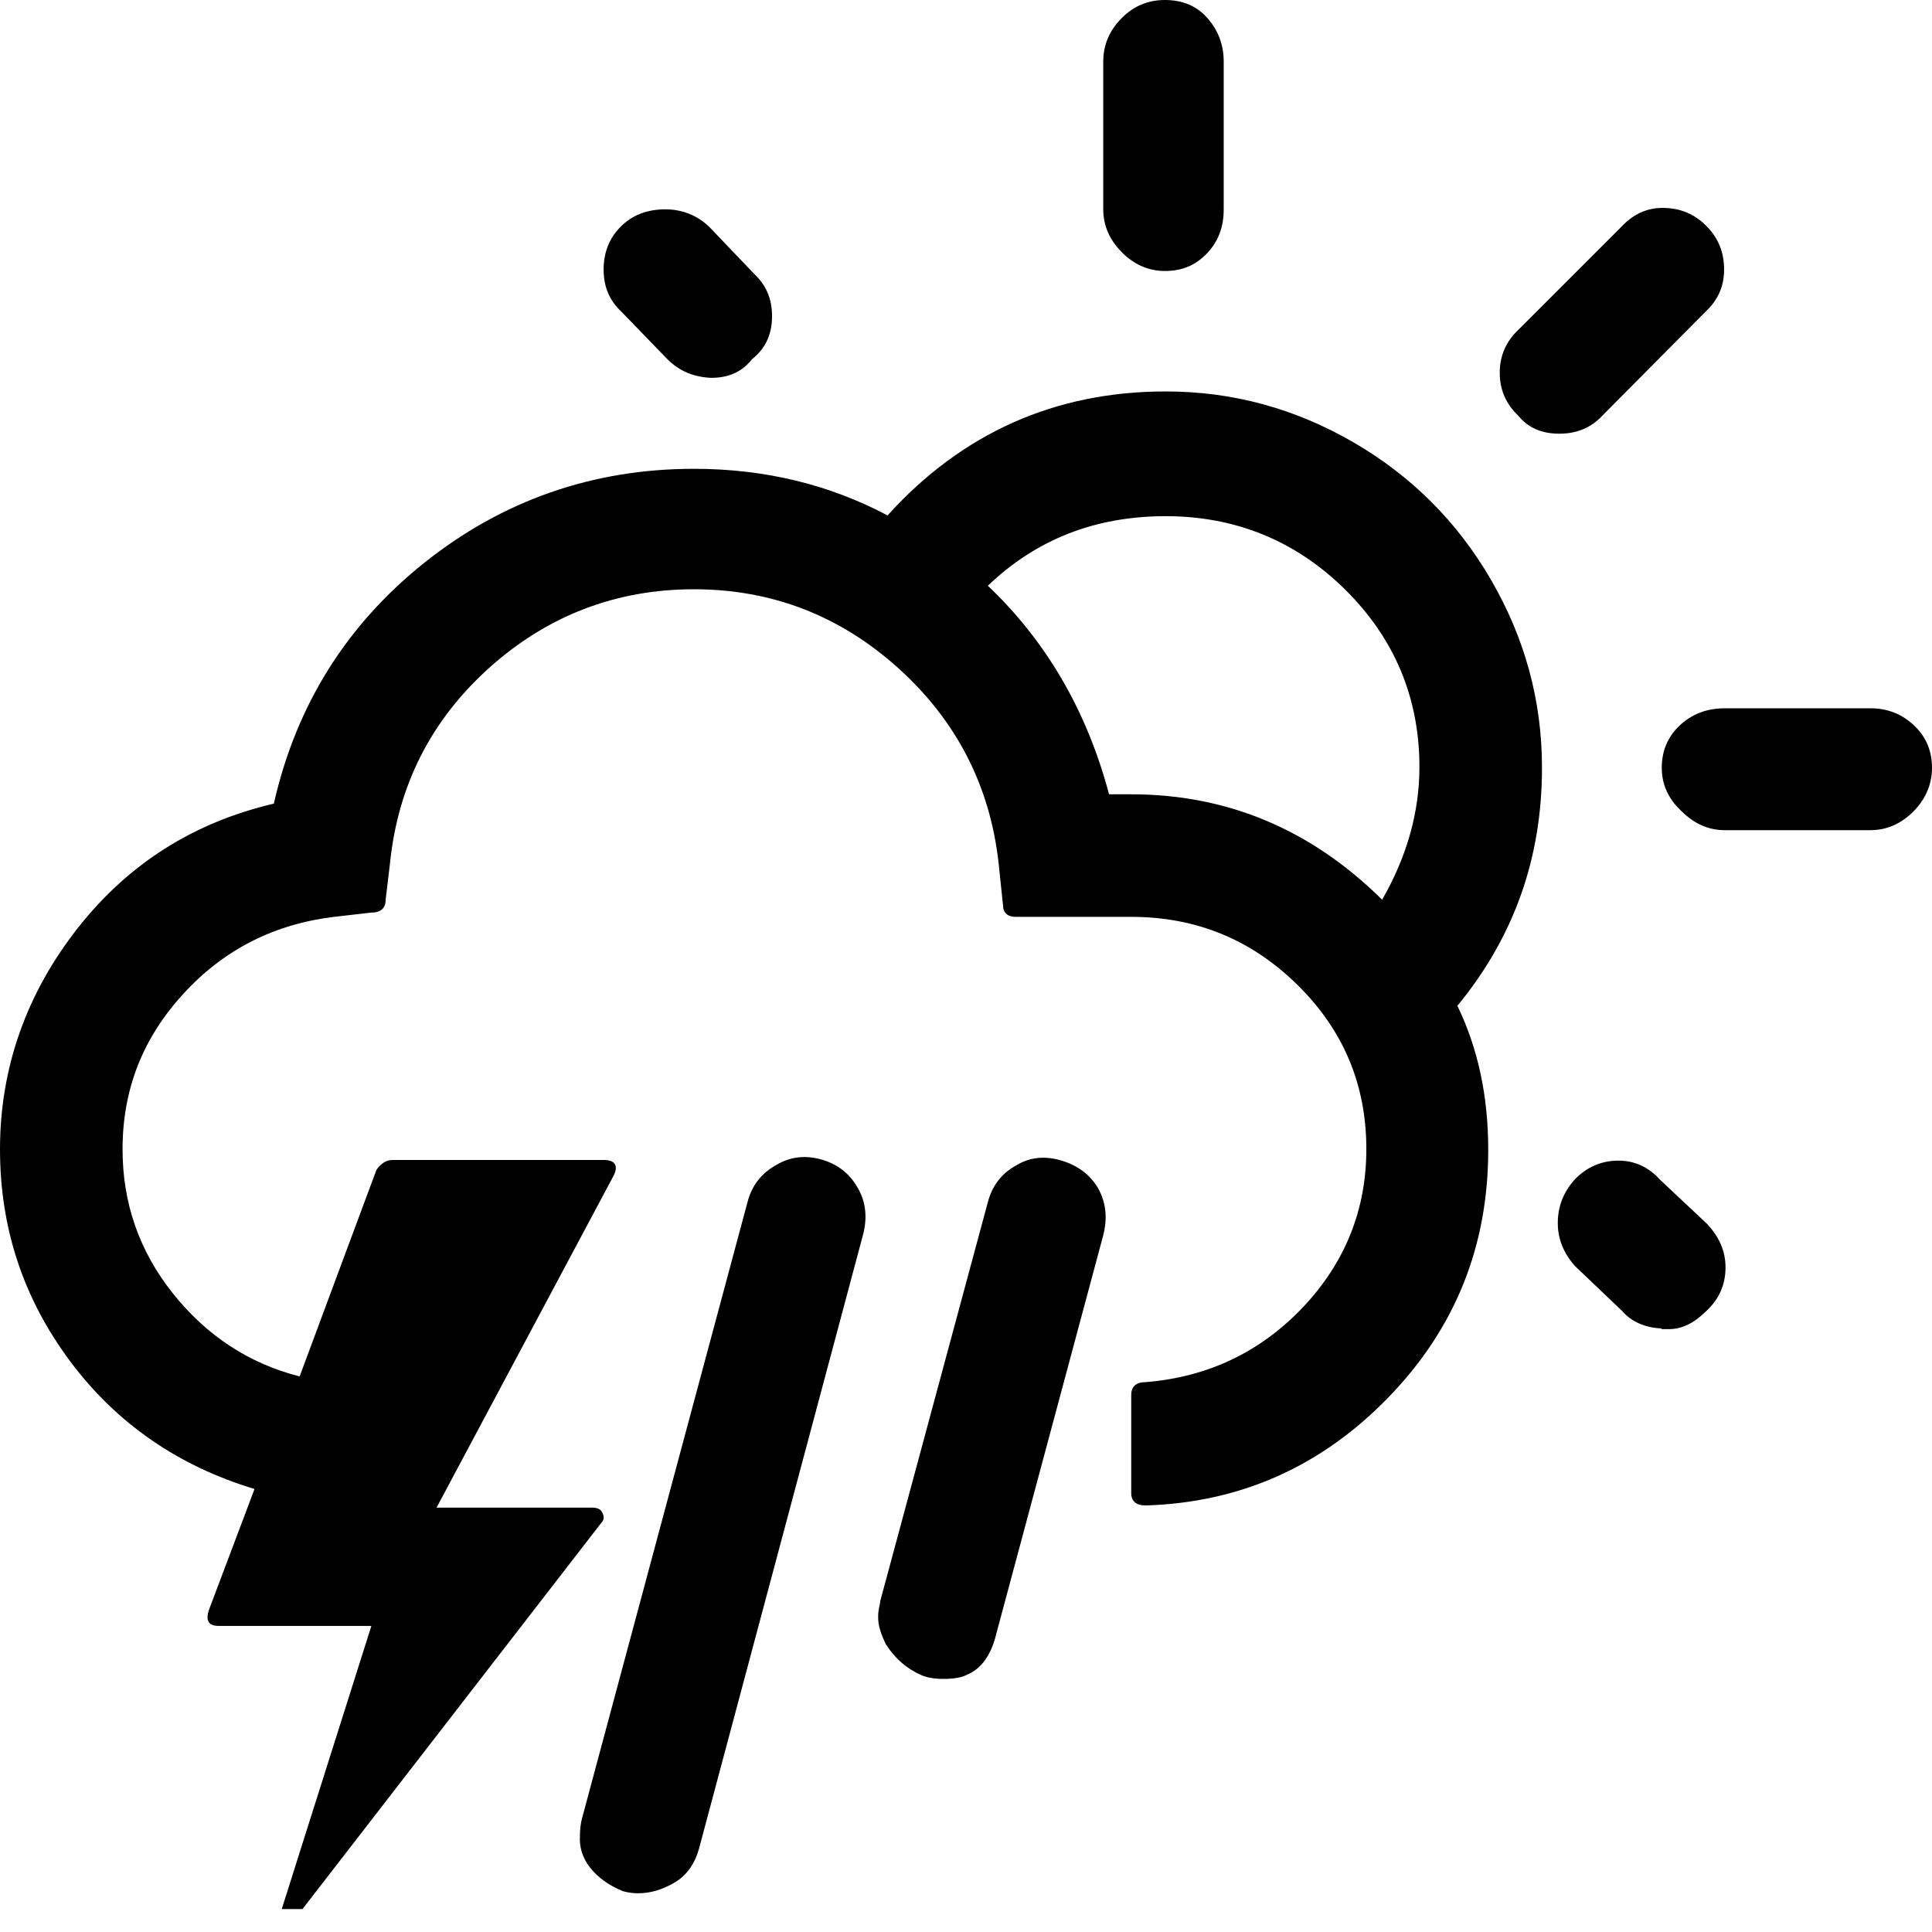  <svg
              width="23"
              height="23"
              viewBox="0 0 23 23"
              fill="none"
              xmlns="http://www.w3.org/2000/svg"
            >
              <path
                d="M0 13.681C0 14.628 0.282 15.464 0.836 16.207C1.391 16.949 2.125 17.453 3.03 17.726L2.483 19.177C2.449 19.296 2.483 19.356 2.603 19.356H4.421L3.354 22.727H3.601L7.16 18.127C7.194 18.093 7.194 18.05 7.169 18.007C7.152 17.965 7.109 17.948 7.049 17.948H5.197L7.305 13.996C7.365 13.877 7.322 13.809 7.186 13.809H4.677C4.6 13.809 4.532 13.851 4.481 13.928L3.567 16.386C2.961 16.232 2.458 15.899 2.057 15.396C1.656 14.892 1.459 14.321 1.459 13.681C1.459 12.972 1.698 12.358 2.185 11.829C2.671 11.299 3.269 11.001 3.977 10.915L4.421 10.864C4.532 10.864 4.591 10.813 4.591 10.711L4.643 10.275C4.737 9.354 5.129 8.577 5.82 7.954C6.512 7.331 7.331 7.015 8.261 7.015C9.191 7.015 10.002 7.331 10.694 7.954C11.385 8.577 11.786 9.354 11.888 10.275L11.94 10.77C11.94 10.864 11.991 10.915 12.093 10.915H13.467C14.244 10.915 14.901 11.188 15.447 11.726C15.993 12.264 16.266 12.912 16.266 13.681C16.266 14.406 16.01 15.037 15.507 15.567C15.003 16.096 14.38 16.394 13.638 16.454C13.527 16.454 13.467 16.505 13.467 16.608V17.777C13.467 17.871 13.527 17.922 13.638 17.922C14.773 17.888 15.737 17.453 16.531 16.633C17.325 15.814 17.717 14.833 17.717 13.689C17.717 13.057 17.598 12.486 17.35 11.974C18.024 11.154 18.357 10.216 18.357 9.14C18.357 8.338 18.152 7.596 17.751 6.904C17.35 6.213 16.804 5.667 16.113 5.266C15.421 4.865 14.679 4.66 13.877 4.66C12.562 4.66 11.453 5.155 10.566 6.136C9.874 5.769 9.106 5.581 8.261 5.581C7.058 5.581 5.983 5.957 5.052 6.699C4.122 7.442 3.525 8.398 3.26 9.567C2.313 9.789 1.536 10.275 0.93 11.043C0.324 11.812 0 12.699 0 13.681ZM6.904 21.856C6.896 21.984 6.93 22.112 7.024 22.232C7.118 22.351 7.246 22.445 7.416 22.514C7.476 22.531 7.536 22.539 7.596 22.539C7.741 22.539 7.886 22.497 8.031 22.411C8.176 22.326 8.27 22.189 8.321 22.01L10.275 14.696C10.326 14.5 10.309 14.312 10.216 14.15C10.122 13.979 9.985 13.868 9.797 13.809C9.601 13.749 9.413 13.766 9.243 13.868C9.072 13.962 8.953 14.107 8.901 14.303L6.93 21.643C6.913 21.703 6.904 21.78 6.904 21.856ZM7.186 3.209C7.186 3.414 7.254 3.576 7.399 3.712L7.945 4.276C8.091 4.421 8.261 4.489 8.466 4.498C8.671 4.498 8.833 4.429 8.953 4.276C9.115 4.148 9.191 3.977 9.191 3.764C9.191 3.559 9.123 3.397 8.978 3.26L8.44 2.697C8.295 2.56 8.116 2.492 7.92 2.492C7.706 2.492 7.527 2.56 7.391 2.697C7.254 2.833 7.186 3.004 7.186 3.209ZM10.454 19.253C10.454 19.356 10.489 19.458 10.548 19.578C10.659 19.748 10.796 19.868 10.975 19.945C11.035 19.97 11.12 19.987 11.231 19.987C11.359 19.987 11.453 19.97 11.513 19.936C11.684 19.868 11.803 19.697 11.863 19.441L13.134 14.705C13.185 14.5 13.168 14.321 13.075 14.15C12.981 13.988 12.836 13.877 12.639 13.817C12.443 13.757 12.255 13.774 12.093 13.877C11.922 13.971 11.812 14.116 11.76 14.312L10.48 19.057C10.48 19.074 10.472 19.108 10.463 19.151C10.454 19.202 10.454 19.228 10.454 19.253ZM11.76 6.973C12.332 6.426 13.032 6.145 13.877 6.145C14.705 6.145 15.421 6.435 16.01 7.015C16.599 7.596 16.898 8.304 16.898 9.132C16.898 9.661 16.753 10.19 16.454 10.711C15.609 9.874 14.611 9.456 13.467 9.456H13.203C12.938 8.458 12.452 7.63 11.76 6.973ZM13.134 2.492C13.134 2.688 13.211 2.859 13.356 3.004C13.501 3.149 13.672 3.226 13.868 3.226C14.073 3.226 14.235 3.158 14.372 3.013C14.508 2.868 14.568 2.697 14.568 2.492V0.734C14.568 0.529 14.5 0.358 14.372 0.213C14.244 0.068 14.073 0 13.868 0C13.672 0 13.501 0.068 13.356 0.213C13.211 0.358 13.134 0.529 13.134 0.734V2.492ZM17.854 4.438C17.854 4.643 17.931 4.813 18.076 4.95C18.195 5.095 18.357 5.163 18.562 5.163C18.767 5.163 18.938 5.095 19.074 4.95L20.303 3.712C20.448 3.576 20.525 3.414 20.525 3.209C20.525 3.004 20.457 2.833 20.312 2.688C20.167 2.543 19.996 2.475 19.791 2.475C19.603 2.475 19.441 2.552 19.305 2.697L18.076 3.926C17.931 4.062 17.854 4.233 17.854 4.438ZM18.545 14.56C18.545 14.747 18.613 14.918 18.75 15.072L19.313 15.609C19.416 15.729 19.578 15.806 19.774 15.814L19.783 15.823H19.825H19.868C20.03 15.823 20.175 15.746 20.32 15.601C20.465 15.464 20.542 15.293 20.542 15.089C20.542 14.892 20.465 14.722 20.32 14.568L19.765 14.047C19.629 13.894 19.458 13.817 19.27 13.817C19.074 13.817 18.904 13.885 18.758 14.03C18.613 14.184 18.545 14.363 18.545 14.56ZM19.783 9.14C19.783 9.337 19.859 9.507 20.013 9.652C20.167 9.806 20.337 9.883 20.534 9.883H22.266C22.462 9.883 22.633 9.806 22.778 9.661C22.923 9.516 23 9.337 23 9.14C23 8.944 22.932 8.773 22.787 8.637C22.642 8.5 22.471 8.432 22.266 8.432H20.534C20.32 8.432 20.141 8.5 19.996 8.637C19.851 8.773 19.783 8.944 19.783 9.14Z"
                fill="black"
              />
            </svg>